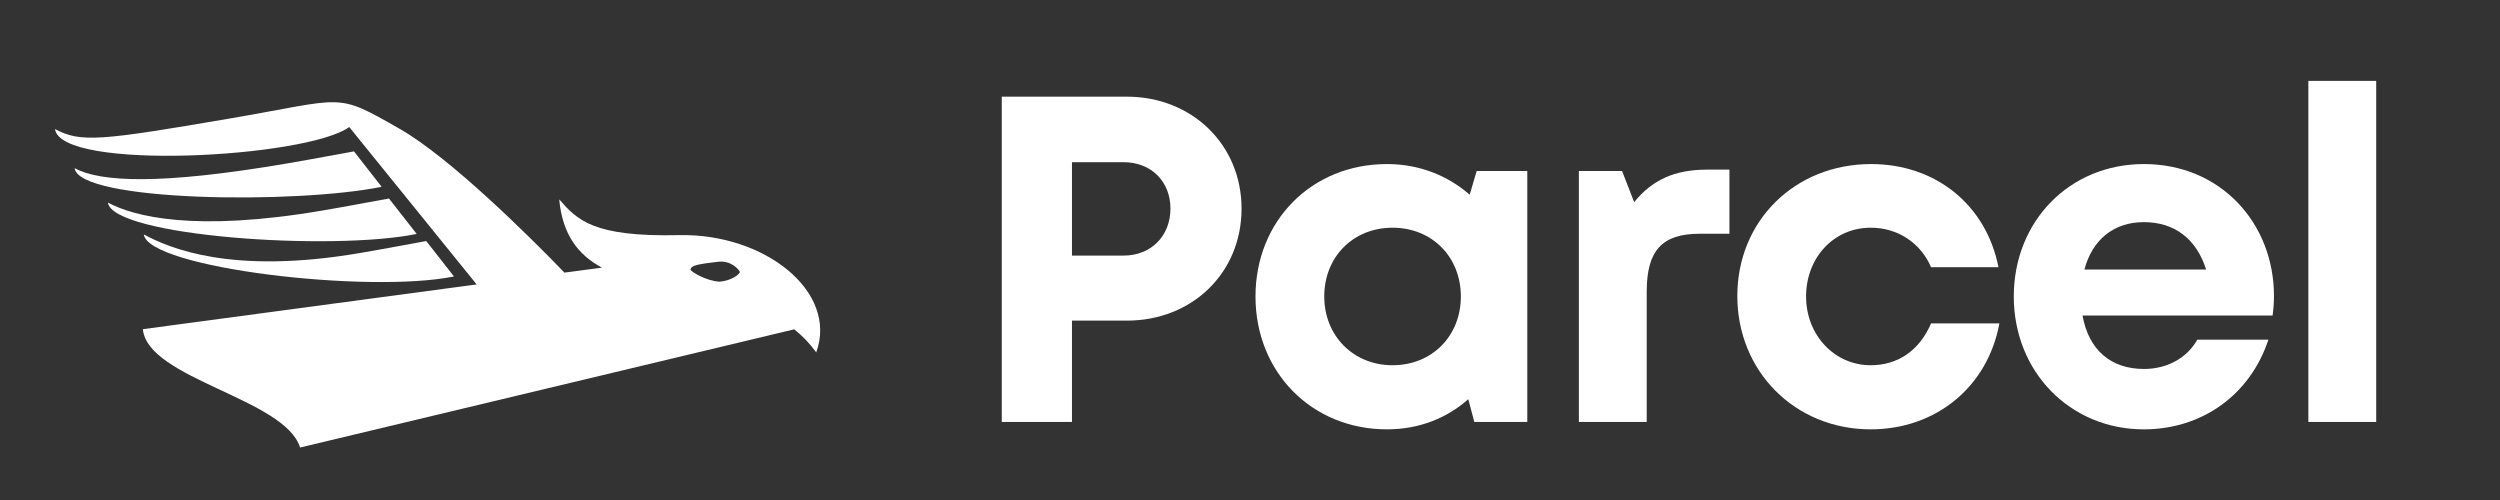<?xml version="1.0" encoding="UTF-8"?>
<svg xmlns="http://www.w3.org/2000/svg" xmlns:xlink="http://www.w3.org/1999/xlink" width="375pt" height="75pt" viewBox="0 0 375 75" version="1.2">
<rect x="0" y="0" width="375" height="75" fill="#333333" stroke="none"/>
<defs>
<g>
<symbol overflow="visible" id="glyph0-0">
<path style="stroke:none;" d="M 24.324 -48.789 L 5.574 -48.789 L 5.574 0 L 16.102 0 L 16.102 -15.195 L 24.324 -15.195 C 34.152 -15.195 41.539 -22.371 41.539 -31.992 C 41.539 -41.609 34.082 -48.789 24.324 -48.789 Z M 23.836 -24.949 L 16.102 -24.949 L 16.102 -38.961 L 23.836 -38.961 C 28.02 -38.961 30.875 -36.031 30.875 -31.992 C 30.875 -27.949 28.02 -24.949 23.836 -24.949 Z M 23.836 -24.949 "/>
</symbol>
<symbol overflow="visible" id="glyph0-1">
<path style="stroke:none;" d="M 35.547 -37.637 L 34.5 -34.082 C 31.223 -36.938 26.973 -38.68 22.094 -38.68 C 10.805 -38.68 2.371 -30.18 2.371 -18.816 C 2.371 -7.457 10.805 1.113 22.094 1.113 C 26.902 1.113 31.086 -0.559 34.289 -3.414 L 35.195 0 L 43.141 0 L 43.141 -37.637 Z M 22.93 -8.504 C 17.004 -8.504 12.684 -12.965 12.684 -18.816 C 12.684 -24.742 17.004 -29.133 22.93 -29.133 C 28.855 -29.133 33.176 -24.742 33.176 -18.816 C 33.176 -12.895 28.855 -8.504 22.93 -8.504 Z M 22.93 -8.504 "/>
</symbol>
<symbol overflow="visible" id="glyph0-2">
<path style="stroke:none;" d="M 24.113 -37.844 C 19.234 -37.844 15.891 -36.312 13.172 -32.965 L 11.359 -37.637 L 4.879 -37.637 L 4.879 0 L 15.055 0 L 15.055 -19.516 C 15.055 -25.648 17.285 -28.227 23 -28.227 L 27.461 -28.227 L 27.461 -37.844 Z M 24.113 -37.844 "/>
</symbol>
<symbol overflow="visible" id="glyph0-3">
<path style="stroke:none;" d="M 22.371 1.113 C 32.199 1.113 39.938 -5.297 41.68 -14.777 L 31.434 -14.777 C 29.691 -10.734 26.484 -8.504 22.371 -8.504 C 16.938 -8.504 12.684 -13.031 12.684 -18.816 C 12.684 -24.672 16.867 -29.133 22.371 -29.133 C 26.414 -29.133 29.828 -26.902 31.434 -23.207 L 41.539 -23.207 C 39.727 -32.477 32.199 -38.68 22.441 -38.68 C 11.012 -38.68 2.371 -30.18 2.371 -18.887 C 2.371 -7.598 11.012 1.113 22.371 1.113 Z M 22.371 1.113 "/>
</symbol>
<symbol overflow="visible" id="glyph0-4">
<path style="stroke:none;" d="M 41.398 -18.887 C 41.398 -29.762 33.453 -38.68 21.883 -38.68 C 10.734 -38.68 2.371 -30.109 2.371 -18.816 C 2.371 -7.527 10.805 1.113 21.883 1.113 C 30.668 1.113 37.844 -4.113 40.562 -12.336 L 29.898 -12.336 C 28.367 -9.617 25.438 -7.945 21.883 -7.945 C 16.938 -7.945 13.59 -10.805 12.684 -15.961 L 41.191 -15.961 C 41.328 -16.938 41.398 -17.91 41.398 -18.887 Z M 21.883 -29.969 C 26.484 -29.969 29.762 -27.461 31.223 -22.859 L 12.965 -22.859 C 14.148 -27.32 17.355 -29.969 21.883 -29.969 Z M 21.883 -29.969 "/>
</symbol>
<symbol overflow="visible" id="glyph0-5">
<path style="stroke:none;" d="M 4.879 0 L 15.055 0 L 15.055 -51.156 L 4.879 -51.156 Z M 4.879 0 "/>
</symbol>
</g>
</defs>
<g id="surface1">
<g style="fill:rgb(100%,100%,100%);fill-opacity:1;">
  <use xlink:href="#glyph0-0" x="144.693" y="63.289"/>
</g>
<g style="fill:rgb(100%,100%,100%);fill-opacity:1;">
  <use xlink:href="#glyph0-1" x="185.953" y="63.289"/>
</g>
<g style="fill:rgb(100%,100%,100%);fill-opacity:1;">
  <use xlink:href="#glyph0-2" x="231.952" y="63.289"/>
</g>
<g style="fill:rgb(100%,100%,100%);fill-opacity:1;">
  <use xlink:href="#glyph0-3" x="258.228" y="63.289"/>
</g>
<g style="fill:rgb(100%,100%,100%);fill-opacity:1;">
  <use xlink:href="#glyph0-4" x="299.697" y="63.289"/>
</g>
<g style="fill:rgb(100%,100%,100%);fill-opacity:1;">
  <use xlink:href="#glyph0-5" x="341.375" y="63.289"/>
</g>
<path style=" stroke:none;fill-rule:nonzero;fill:rgb(100%,100%,100%);fill-opacity:1;" d="M 107.93 42.254 C 109.73 42.102 110.922 41.168 110.988 40.789 C 110.855 40.461 109.676 39 107.668 39.27 C 105.66 39.539 103.48 39.68 103.59 40.488 C 103.719 40.773 105.926 42.145 107.93 42.254 Z M 34.332 17.801 C 52.035 14.781 50.168 13.738 59.969 19.336 C 67.516 23.648 79.539 35.566 84.668 40.895 L 90.293 40.145 C 86.809 38.277 84.371 35.281 83.883 29.906 C 86.598 32.996 88.945 35.562 101.84 35.27 C 114.734 34.984 125.742 43.773 122.434 52.859 C 121.457 51.504 120.348 50.363 119.137 49.398 L 45.012 67.129 L 45.012 67.121 L 45.012 67.129 C 42.77 59.797 22.121 56.828 21.434 49.387 L 21.43 49.375 L 71.5 42.664 L 52.387 19.055 C 46.051 23.668 9.098 25.719 8.25 19.359 C 12.113 21.434 15.129 21.082 34.332 17.801 "/>
<path style=" stroke:none;fill-rule:nonzero;fill:rgb(100%,100%,100%);fill-opacity:1;" d="M 43.094 24.512 C 47.461 23.766 50.637 23.141 53.094 22.707 L 57.246 28.02 C 44.434 30.633 11.859 30.27 11.191 25.227 C 15.047 27.301 23.891 27.789 43.094 24.512 "/>
<path style=" stroke:none;fill-rule:nonzero;fill:rgb(100%,100%,100%);fill-opacity:1;" d="M 48.348 31.582 C 52.715 30.84 55.891 30.211 58.344 29.777 L 62.504 35.09 C 49.684 37.707 16.859 35.43 16.188 30.387 C 20.051 32.465 29.145 34.859 48.348 31.582 "/>
<path style=" stroke:none;fill-rule:nonzero;fill:rgb(100%,100%,100%);fill-opacity:1;" d="M 63.938 36.156 L 68.094 41.469 C 55.277 44.082 22.242 40.207 21.566 35.164 C 25.426 37.242 34.738 41.238 53.941 37.961 C 58.309 37.215 61.484 36.59 63.938 36.156 "/>
</g>
</svg>
